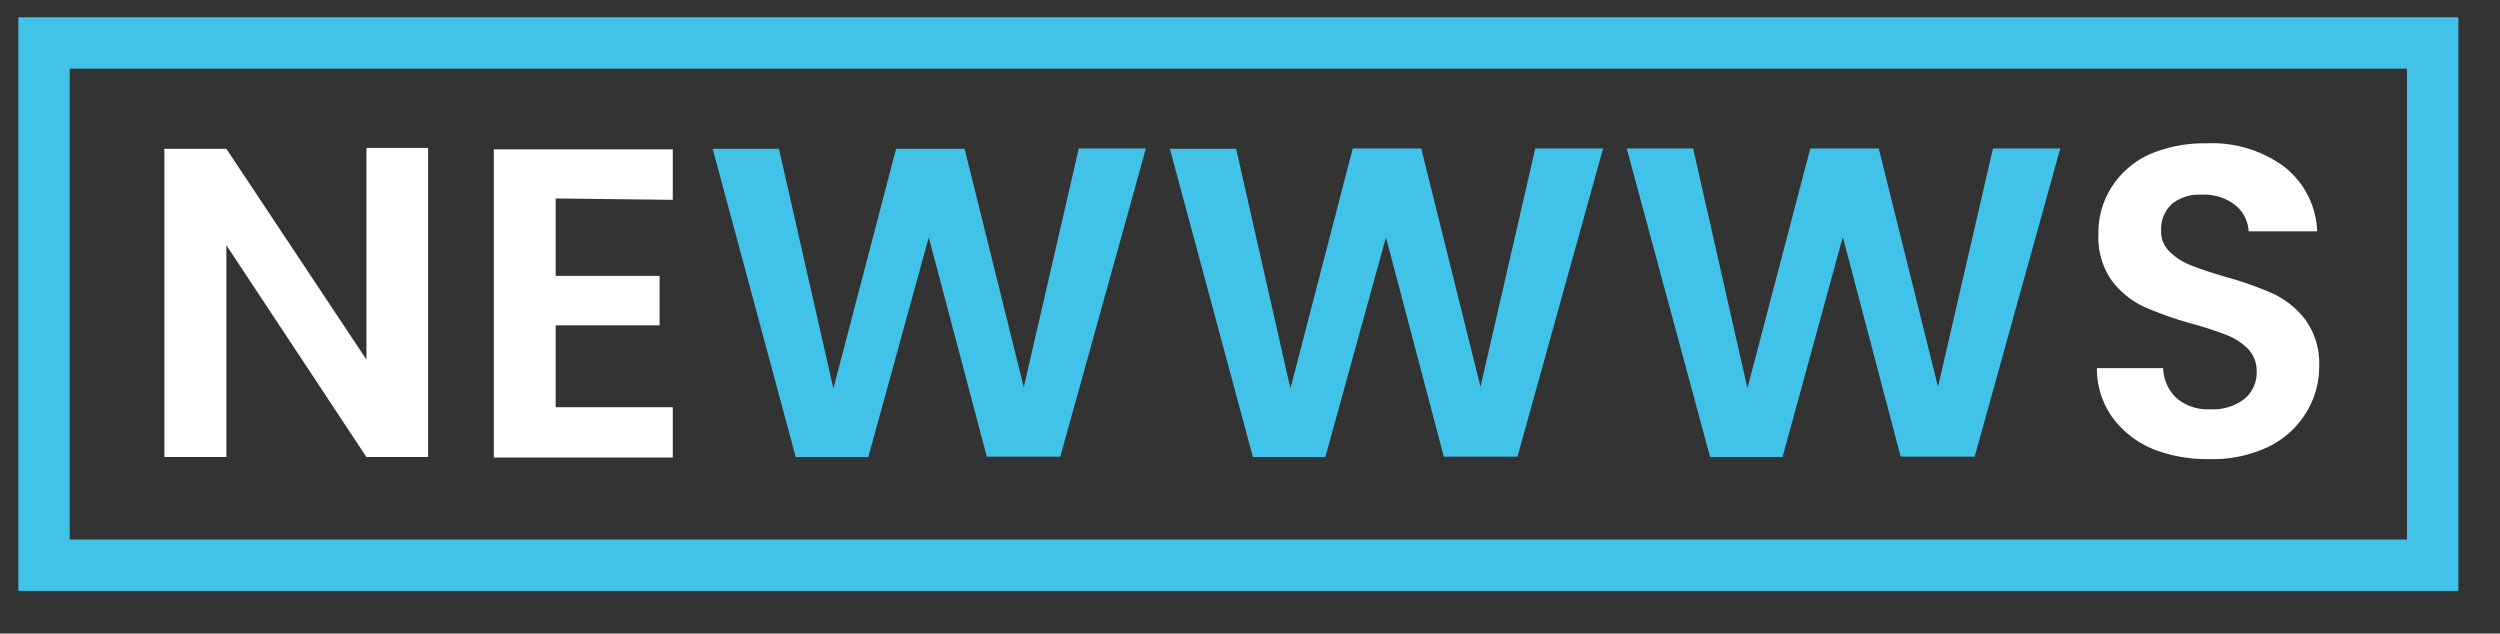 <svg id="Ebene_1" data-name="Ebene 1" xmlns="http://www.w3.org/2000/svg" viewBox="0 0 146 37"><rect x="0" y="0" width="146" height="37" fill="#333333" stroke="none"/><defs><style>.cls-1{fill:#fff;}.cls-2{fill:#41c2e8;}.cls-3{fill:none;stroke:#41c2e8;stroke-miterlimit:10;stroke-width:3px;}</style></defs><title>Logo</title><path class="cls-1" d="M25,26.69H21.4L13.22,14.32V26.69H9.6v-18h3.62L21.4,21V8.64H25Z"/><path class="cls-1" d="M32.45,11.59v4.52h6.07V19H32.45v4.78h6.84v2.94H28.84v-18H39.29v2.95Z"/><path class="cls-2" d="M66.92,8.67l-5,18H57.63L54.24,13.86,50.71,26.69l-4.24,0-4.85-18h3.87l3.18,14,3.66-14h4l3.46,13.92L63,8.67Z"/><path class="cls-2" d="M93.62,8.67l-5,18H84.32L80.94,13.86,77.4,26.69l-4.23,0-4.85-18h3.87l3.17,14L79,8.67h4l3.46,13.92,3.2-13.92Z"/><path class="cls-2" d="M120.32,8.67l-5,18H111l-3.38-12.83L104.1,26.69l-4.23,0L95,8.67h3.88l3.17,14,3.67-14h4l3.46,13.92,3.21-13.92Z"/><path class="cls-1" d="M125.75,26.23a5.58,5.58,0,0,1-2.39-1.86,4.9,4.9,0,0,1-.9-2.87h3.87a2.48,2.48,0,0,0,.79,1.76,2.78,2.78,0,0,0,1.95.64,3,3,0,0,0,2-.6,2,2,0,0,0,.72-1.59,1.87,1.87,0,0,0-.49-1.32,3.56,3.56,0,0,0-1.23-.81,19.58,19.58,0,0,0-2-.66,20.41,20.41,0,0,1-2.85-1,5,5,0,0,1-1.88-1.52,4.32,4.32,0,0,1-.79-2.73,4.91,4.91,0,0,1,.8-2.79A5.12,5.12,0,0,1,125.56,9a8.16,8.16,0,0,1,3.3-.63,7.12,7.12,0,0,1,4.53,1.36,5,5,0,0,1,1.93,3.78h-4a2.11,2.11,0,0,0-.79-1.54,3,3,0,0,0-2-.6,2.52,2.52,0,0,0-1.69.54,2,2,0,0,0-.63,1.57,1.61,1.61,0,0,0,.48,1.2,3.57,3.57,0,0,0,1.18.78c.48.2,1.14.42,2,.68a20.83,20.83,0,0,1,2.86,1,5.13,5.13,0,0,1,1.91,1.54,4.35,4.35,0,0,1,.8,2.72,5.09,5.09,0,0,1-.75,2.68,5.28,5.28,0,0,1-2.19,2,7.52,7.52,0,0,1-3.44.73A8.57,8.57,0,0,1,125.75,26.23Z"/><rect class="cls-3" x="2.57" y="2.51" width="139.5" height="30.5"/></svg>